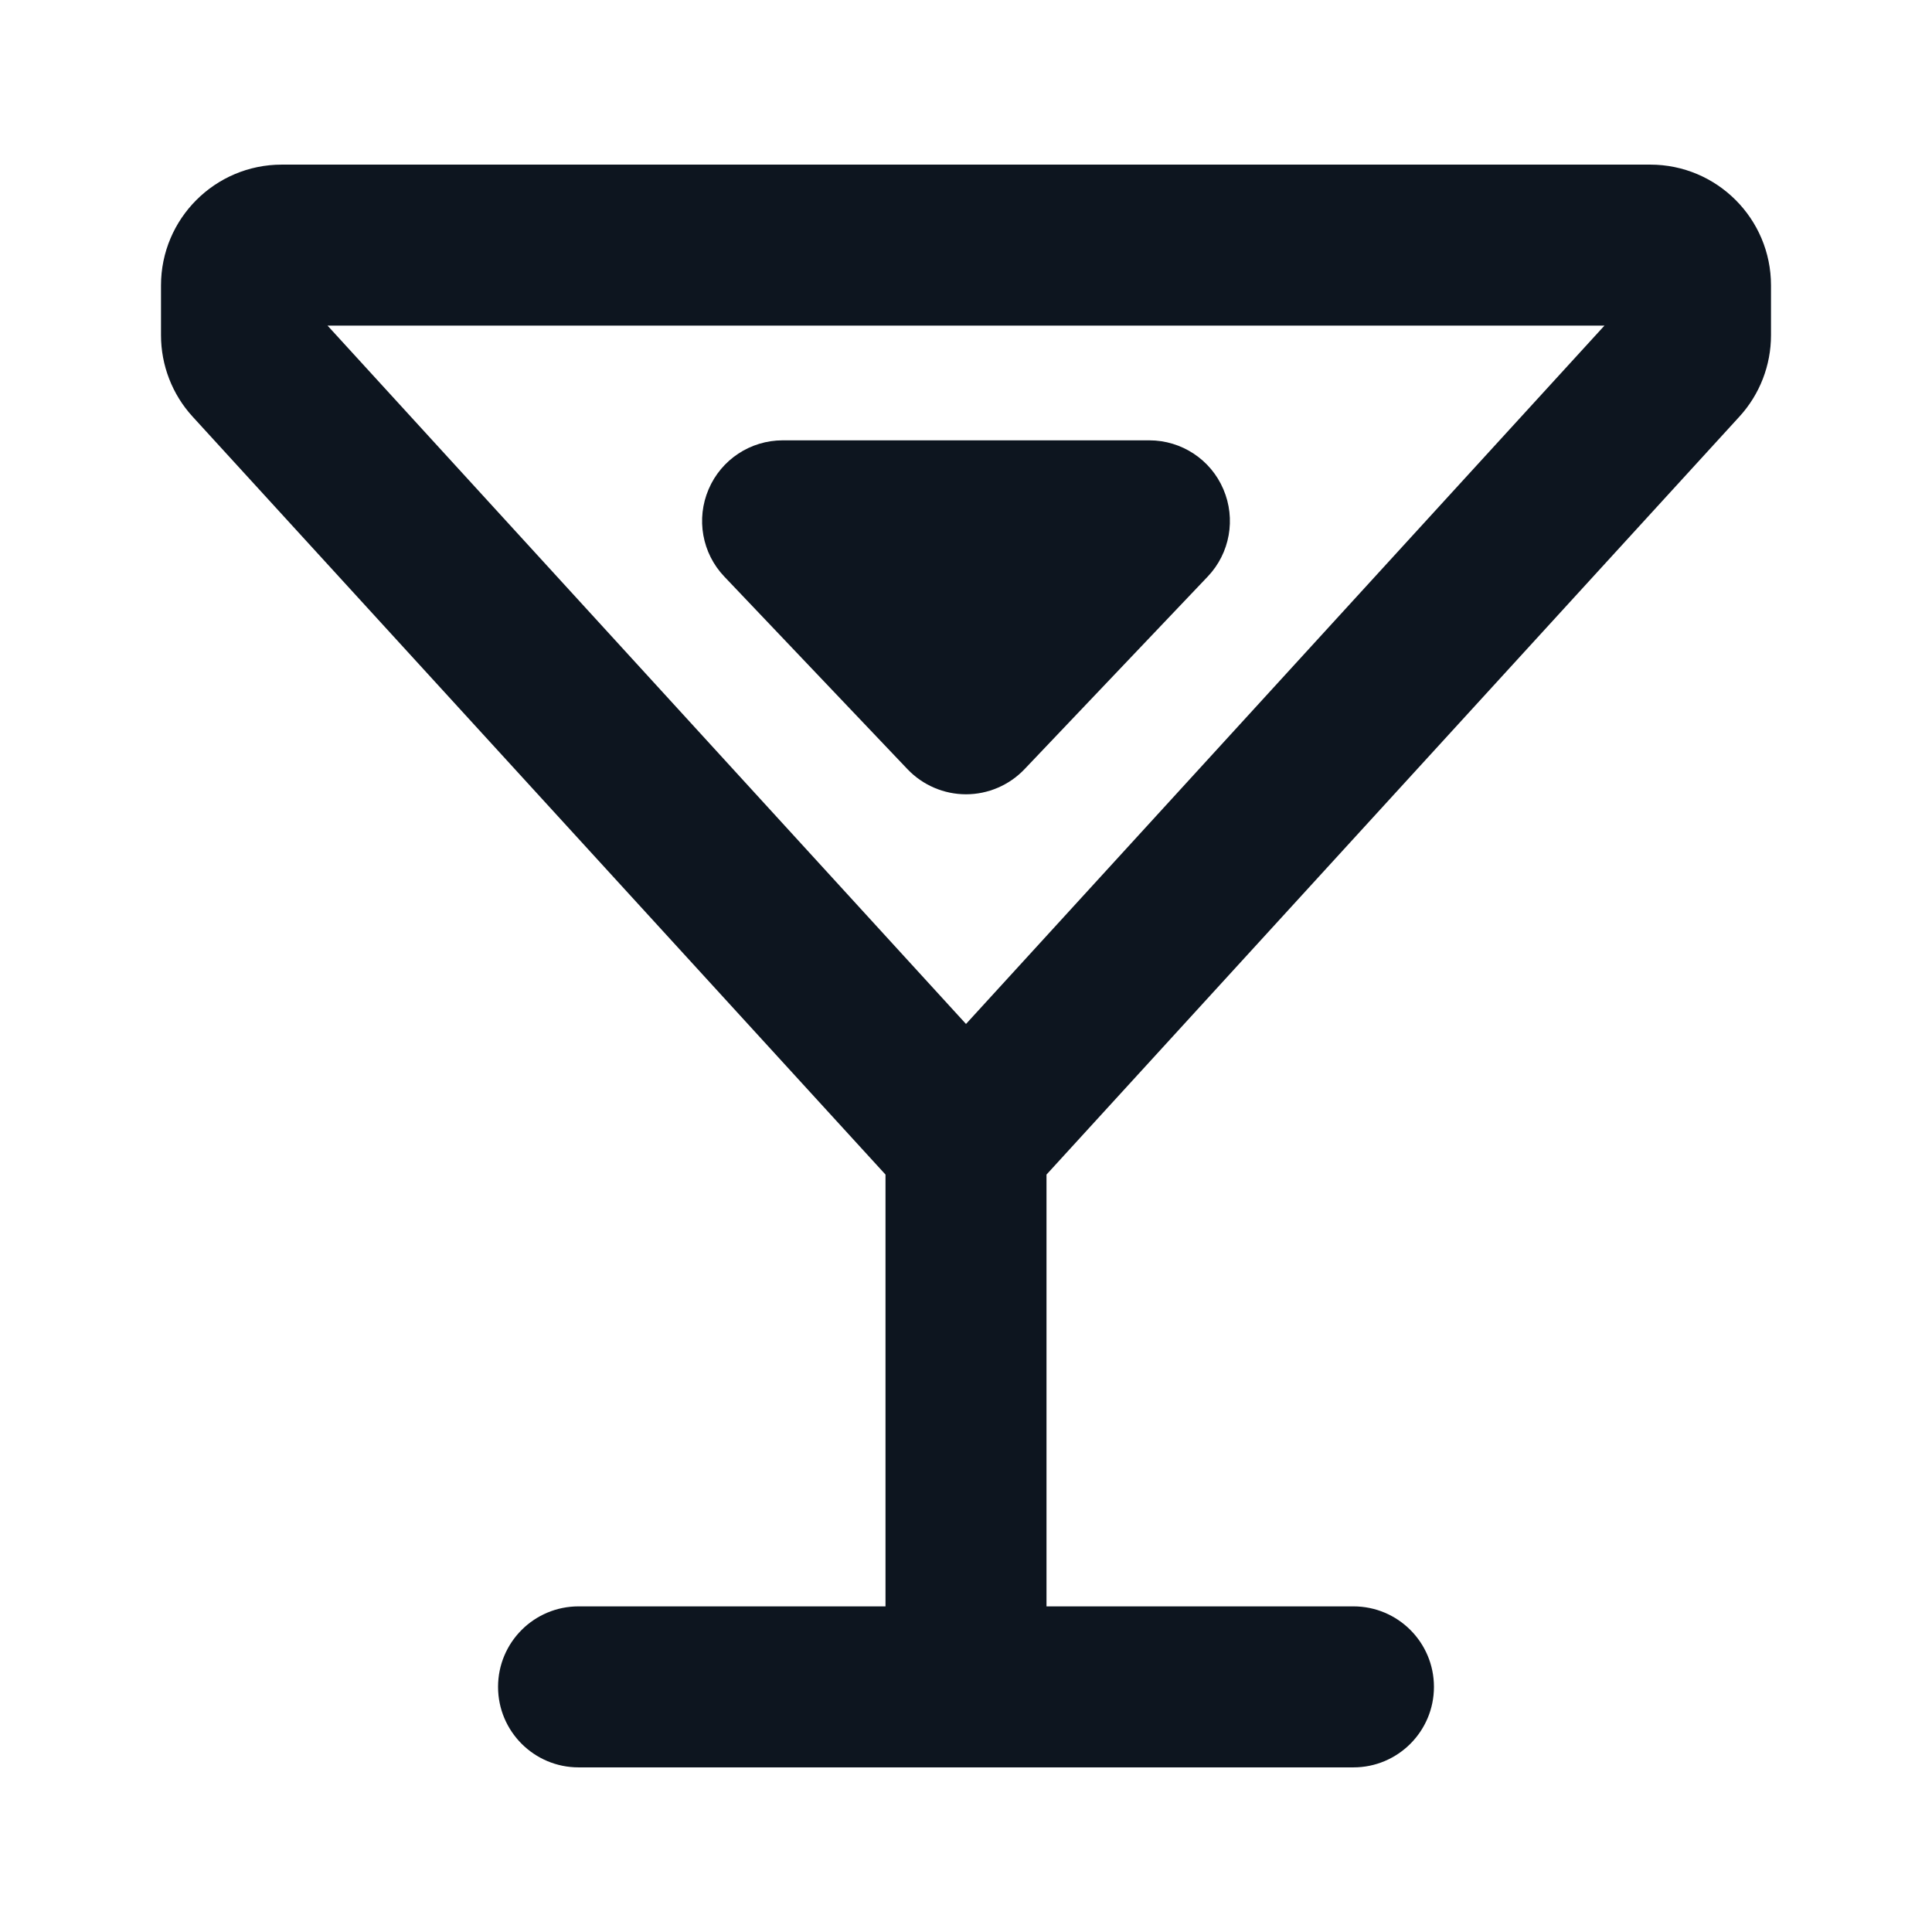 <svg width="24" height="24" viewBox="0 0 24 24" fill="none" xmlns="http://www.w3.org/2000/svg">
<path fill-rule="evenodd" clip-rule="evenodd" d="M2 3.545C2 2.717 2.672 2.045 3.5 2.045H20.5C21.328 2.045 22 2.717 22 3.545V4.164C22 4.539 21.86 4.9 21.607 5.176L13 14.591V19.955H16.813C17.365 19.955 17.813 20.402 17.813 20.955C17.813 21.507 17.365 21.955 16.813 21.955H7.187C6.635 21.955 6.187 21.507 6.187 20.955C6.187 20.402 6.635 19.955 7.187 19.955H11V14.591L2.393 5.176C2.14 4.9 2 4.538 2 4.164V3.545ZM12 12.72L19.931 4.045H4.069L12 12.72ZM8.803 6.077C8.96 5.709 9.322 5.47 9.723 5.47H14.277C14.678 5.47 15.04 5.709 15.197 6.077C15.355 6.445 15.279 6.872 15.003 7.162L12.726 9.556C12.537 9.754 12.274 9.867 12 9.867C11.726 9.867 11.463 9.754 11.274 9.556L8.997 7.162C8.721 6.872 8.645 6.445 8.803 6.077Z" fill="#0D151F"/>
</svg>
